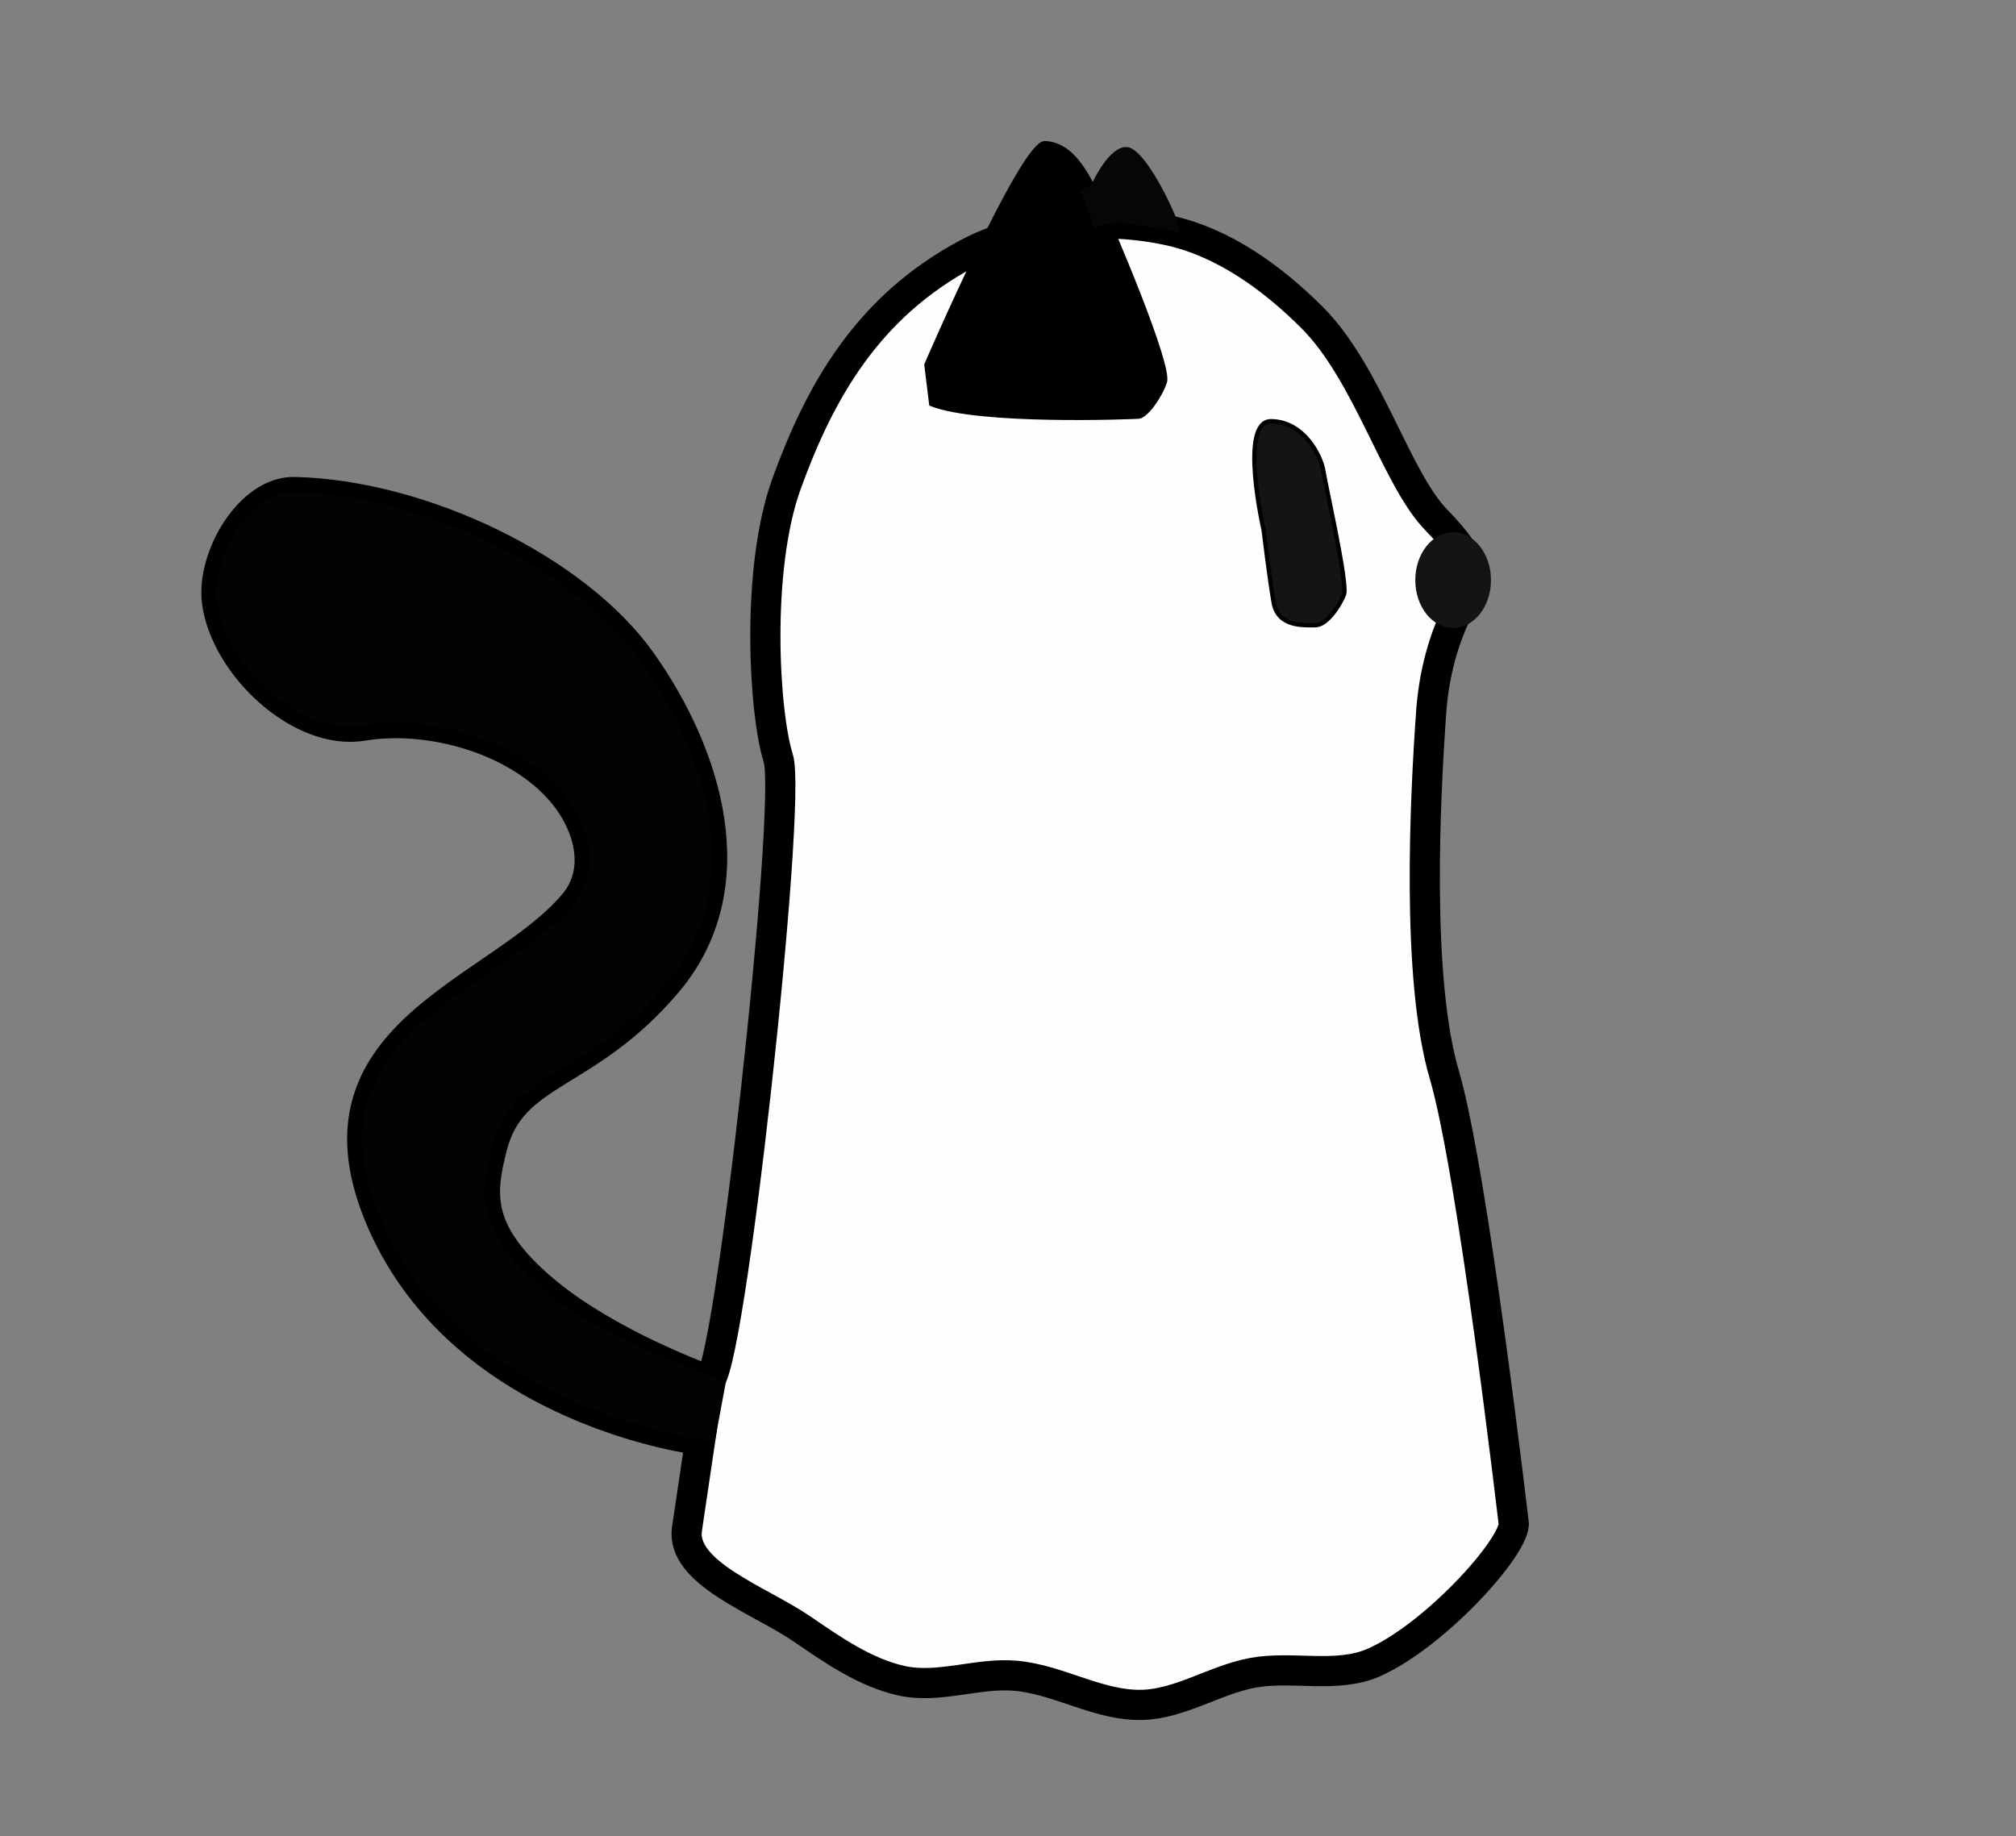 <?xml version="1.0" encoding="UTF-8" standalone="no"?>
<!-- Created with Inkscape (http://www.inkscape.org/) -->

<svg
   version="1.1"
   id="svg870"
   width="471"
   height="429"
   viewBox="0 0 471 429"
   sodipodi:docname="ghost_icon.svg"
   inkscape:version="1.1.2 (0a00cf5339, 2022-02-04)"
   xmlns:inkscape="http://www.inkscape.org/namespaces/inkscape"
   xmlns:sodipodi="http://sodipodi.sourceforge.net/DTD/sodipodi-0.dtd"
   xmlns="http://www.w3.org/2000/svg"
   xmlns:svg="http://www.w3.org/2000/svg">
  <rect x="0" y="0" width="471" height="429" fill="#808080" stroke="none"/>
  <defs
     id="defs874" />
  <sodipodi:namedview
     id="namedview872"
     pagecolor="#ffffff"
     bordercolor="#666666"
     borderopacity="1.0"
     inkscape:pageshadow="2"
     inkscape:pageopacity="0.0"
     inkscape:pagecheckerboard="0"
     showgrid="false"
     showguides="false"
     inkscape:zoom="1.3219106"
     inkscape:cx="178.15123"
     inkscape:cy="170.20818"
     inkscape:window-width="1920"
     inkscape:window-height="1007"
     inkscape:window-x="1920"
     inkscape:window-y="0"
     inkscape:window-maximized="1"
     inkscape:current-layer="layer1" />
  <g
     inkscape:groupmode="layer"
     id="layer1"
     inkscape:label="Image 1">
    <path
       style="fill:#fefefe;stroke:#000000;stroke-width:7.049;stroke-linecap:butt;stroke-linejoin:miter;stroke-opacity:1;stroke-miterlimit:4;stroke-dasharray:none;fill-opacity:1"
       d="m 163.583,336.481 c 0,0 -54.594,-6.38 -74.204,-50.628 -19.61,-44.248 26.664,-53.534 44.601,-74.553 6.658,-7.801 3.492,-18.095 -1.455,-24.691 -10.142,-13.522 -31.633,-19.717 -47.763,-17.036 -14.732,2.448 -32.246,-14.259 -34.081,-29.08 -1.283,-10.363 7.712,-25.779 18.151,-25.531 29.632,0.702 65.675,17.962 81.058,39.696 15.383,21.734 24.939,52.572 5.919,74.984 -19.02,22.411 -36.155,20.198 -40.819,38.253 -2.81,10.88 -3.673,19.481 10.358,32.081 14.031,12.6 35.473,20.671 40.128,22.57 4.655,1.899 19.682,-134.94 16.352,-145.391 -3.33,-10.45 -5.35,-44.042 1.945,-64.154 7.762,-21.4 18.829,-41.254 42.175,-53.716 13.457,-7.183 31.777,-8.817 47.265,-5.412 12.673,2.786 24.057,11.083 33.252,20.238 13.151,13.095 19.691,37.794 29.151,47.434 9.46,9.64 9.006,14.44 9.006,14.44 0,0 -8.869,10.791 -10.26,30.442 -1.391,19.651 -3.582,62.102 3.075,84.69 6.657,22.588 16.238,105.045 16.238,105.045 -0.419,6.087 -18.81,26.164 -32.7,32.286 -8.678,3.825 -19.023,0.684 -28.346,2.418 -8.794,1.635 -16.829,7.232 -25.77,7.482 -10.076,0.281 -19.428,-5.874 -29.466,-6.797 -8.886,-0.817 -18.034,3.093 -26.745,1.159 -8.59,-1.906 -16.145,-7.233 -23.413,-12.192 -9.767,-6.664 -28.265,-12.984 -26.729,-23.321 z"
       id="path994"
       sodipodi:nodetypes="cssasasssasssasaascsscsaaaaasc" />
    <ellipse
       style="fill:#141414;fill-opacity:1;stroke:none;stroke-width:45.642;stroke-linecap:square"
       id="path2094"
       cx="339.496"
       cy="135.548"
       rx="8.843"
       ry="11.18" />
    <path
       d="m 166.971,336.952 c 0,0 -57.982,-6.85 -77.593,-51.098 -19.61,-44.248 26.664,-53.534 44.601,-74.553 6.658,-7.801 3.492,-18.095 -1.455,-24.691 -10.142,-13.522 -31.633,-19.717 -47.763,-17.036 -14.732,2.448 -32.246,-14.259 -34.081,-29.08 -1.283,-10.363 7.712,-25.779 18.151,-25.531 29.632,0.702 65.675,17.962 81.058,39.696 15.383,21.734 24.939,52.572 5.919,74.984 -19.02,22.411 -36.155,20.198 -40.819,38.253 -2.81,10.88 -3.673,19.481 10.358,32.081 14.031,12.6 39.605,20.902 44.26,22.802 z"
       style="fill:#030303;fill-opacity:1;stroke:none;stroke-width:1px;stroke-linecap:butt;stroke-linejoin:miter;stroke-opacity:1"
       id="path4173"
       sodipodi:nodetypes="csssssssssscc" />
    <path
       style="fill:#141414;fill-opacity:1;stroke:#000000;stroke-width:1px;stroke-linecap:butt;stroke-linejoin:miter;stroke-opacity:1"
       d="m 295.224,123.834 c 0,0 -5.881,-25.479 1.737,-25.425 7.619,0.054 11.687,8.055 12.255,11.753 0.567,3.699 5.733,26.323 4.787,28.754 -0.946,2.431 -3.94,7.177 -6.7,7.177 -2.761,0 -8.73,0.455 -9.741,-5.321 -1.011,-5.776 -2.338,-16.938 -2.338,-16.938 z"
       id="path4324" />
    <path
       style="fill:#000000;stroke:#000000;stroke-width:1px;stroke-linecap:butt;stroke-linejoin:miter;stroke-opacity:1;fill-opacity:1"
       d="m 217.563,94.408 -1.124,-9.192 c 0,0 22.455,-52.054 27.714,-51.777 5.259,0.277 8.811,4.894 12.337,12.646 3.527,7.751 17.029,39.432 15.648,43.234 -1.381,3.802 -4.498,7.904 -6.12,8.026 -1.621,0.122 -37.243,1.503 -48.455,-2.936 z"
       id="path4472" />
    <path
       style="fill:#060606;stroke:none;stroke-width:1px;stroke-linecap:butt;stroke-linejoin:miter;stroke-opacity:1;fill-opacity:1"
       d="m 255.107,42.919 c 0,0 4.058,-9.103 8.347,-8.536 4.289,0.567 11.168,15.309 11.924,18.302 0.755,2.993 0.327,1.658 0.327,1.658 0,0 -12.954,-2.743 -15.707,-2.196 -2.752,0.547 -4.381,1.21 -4.381,1.21 l -3.088,-8.637 z"
       id="path4620" />
  </g>
</svg>
